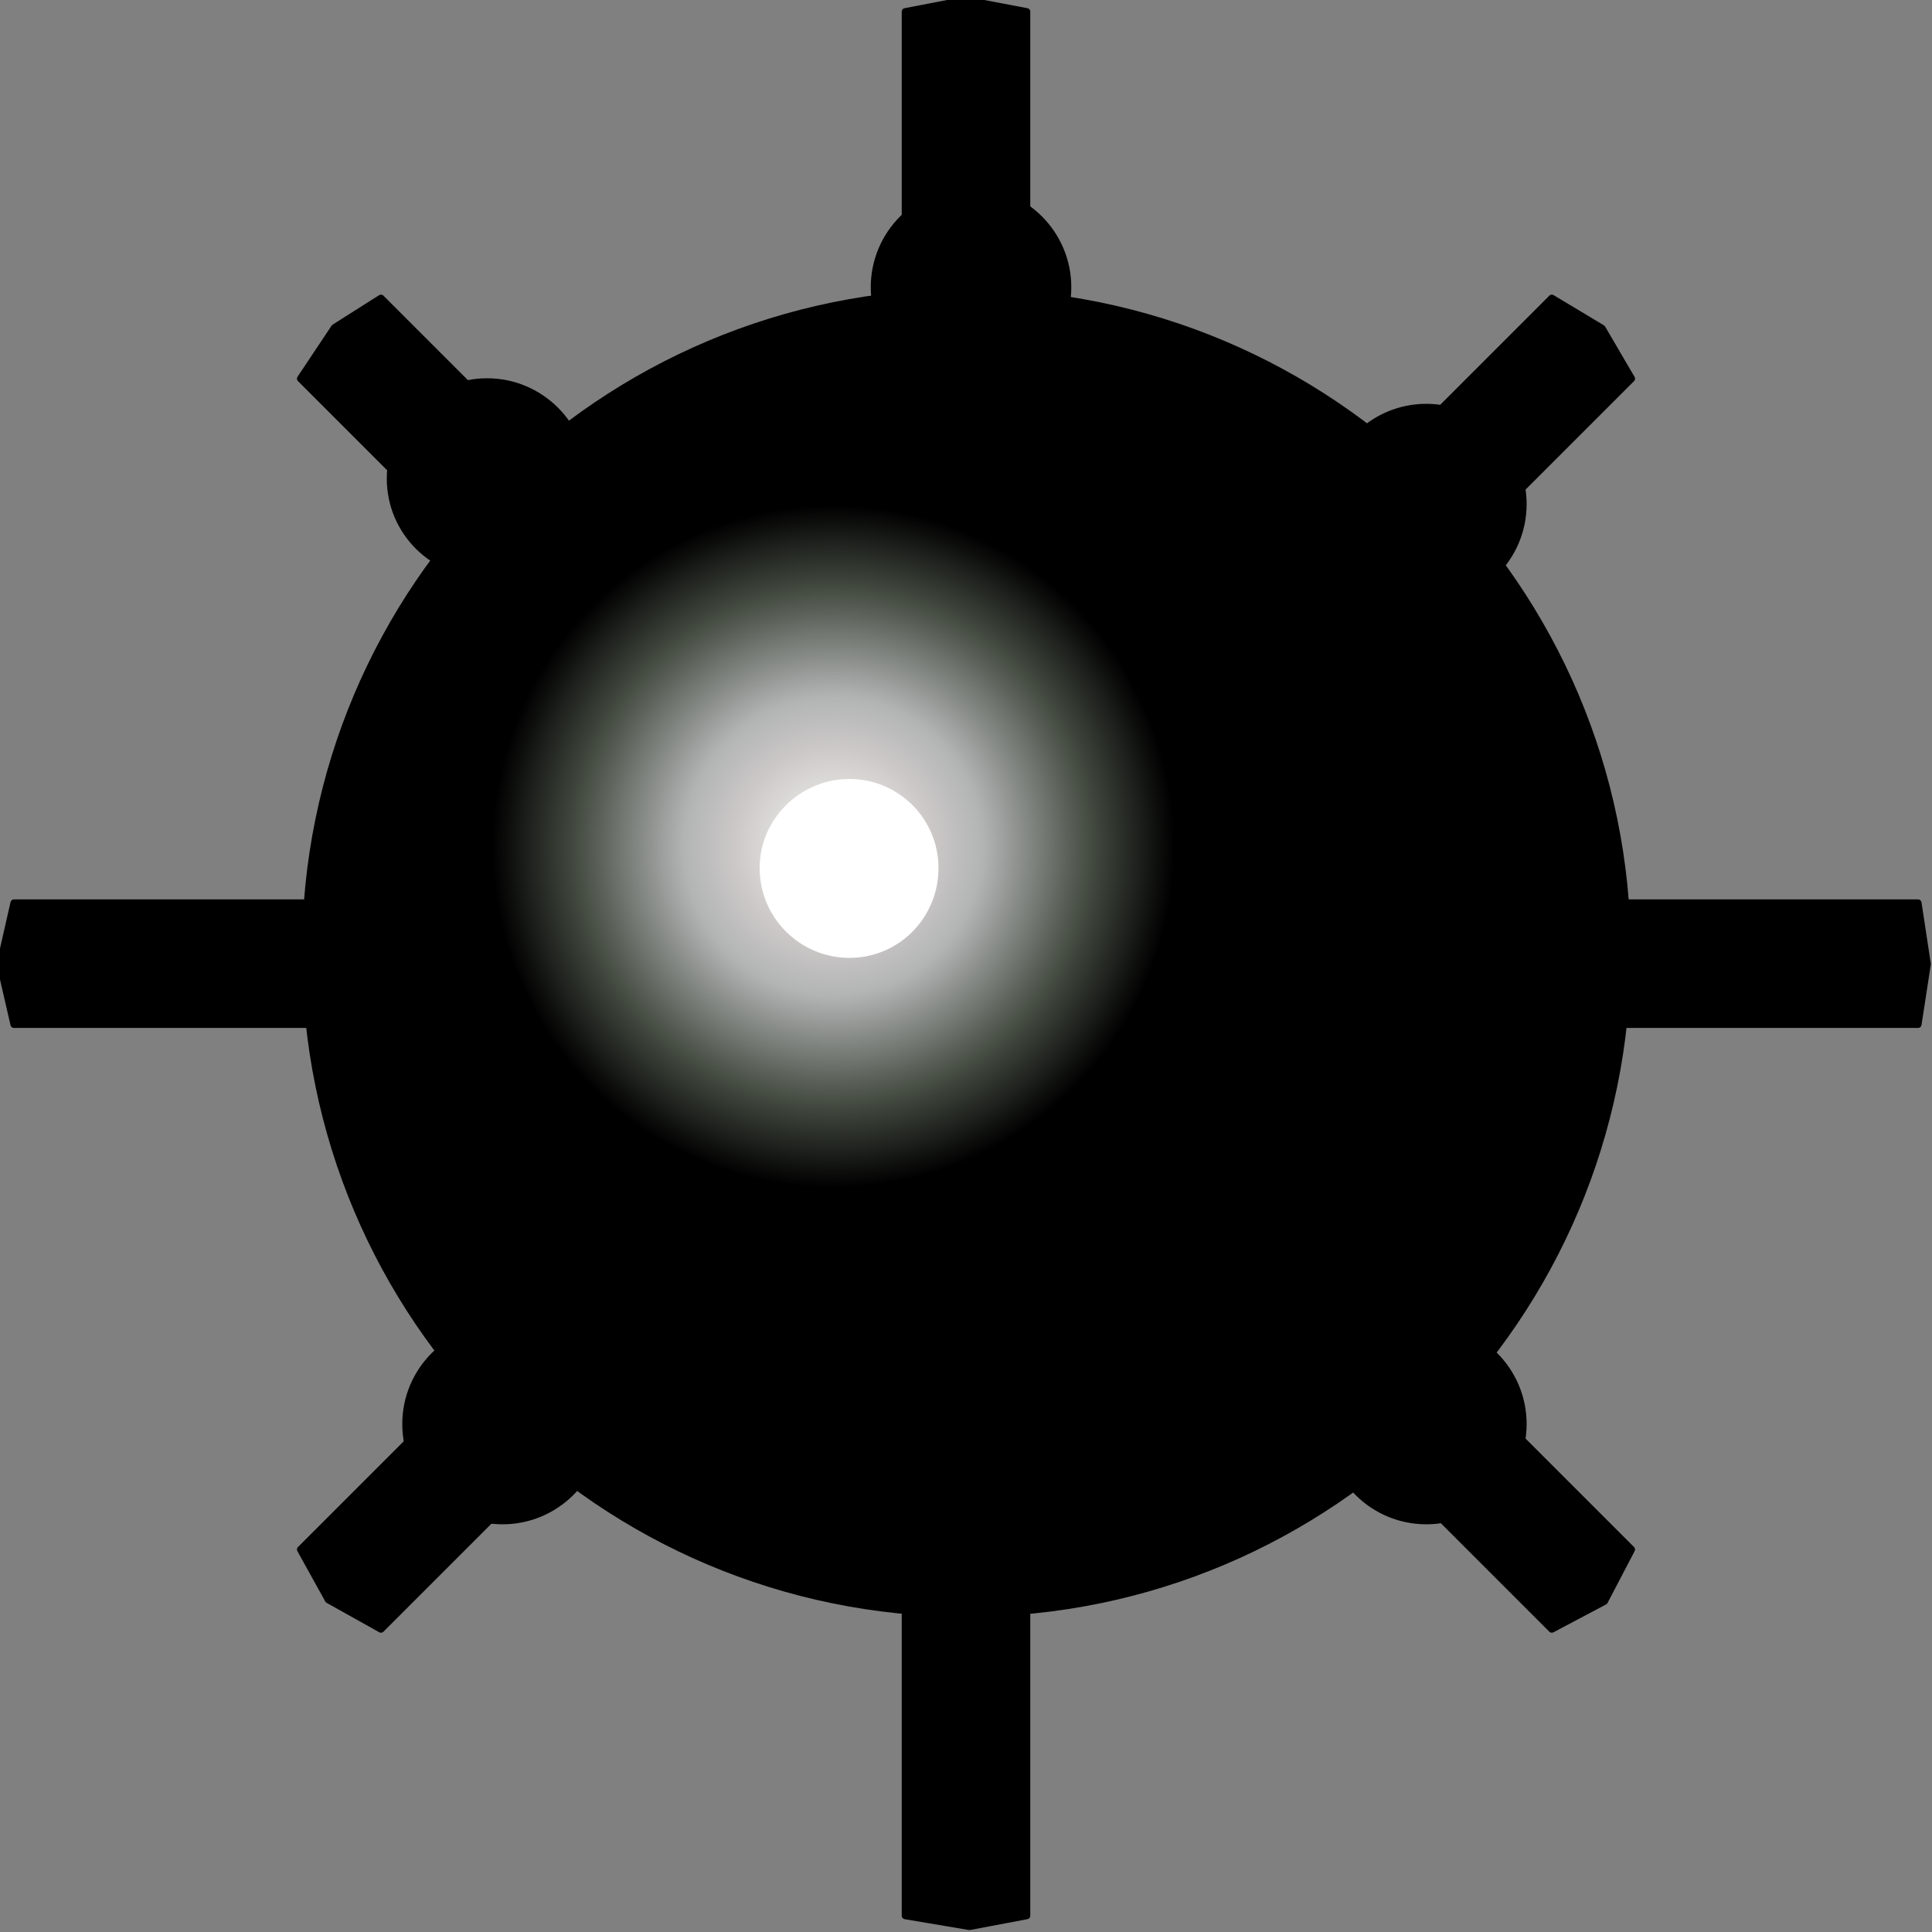 <?xml version="1.0" encoding="UTF-8" standalone="no"?>
<!DOCTYPE svg PUBLIC "-//W3C//DTD SVG 1.1//EN" "http://www.w3.org/Graphics/SVG/1.1/DTD/svg11.dtd">
<!-- Created with Vectornator (http://vectornator.io/) -->
<svg stroke-miterlimit="10" style="fill-rule:nonzero;clip-rule:evenodd;stroke-linecap:round;stroke-linejoin:round;" version="1.1" viewBox="0 0 2.495 2.495" xml:space="preserve" xmlns="http://www.w3.org/2000/svg" xmlns:xlink="http://www.w3.org/1999/xlink">
<rect x="0" y="0" width="2.495" height="2.495" fill="#808080" stroke="none"/>
<defs>
<radialGradient cx="0.505" cy="0.512" gradientTransform="matrix(2.835 0 0 2.835 -0.355 -0.358)" gradientUnits="userSpaceOnUse" id="RadialGradient" r="0.155">
<stop offset="0" stop-color="#ffffff"/>
<stop offset="0.129" stop-color="#e5e5e1"/>
<stop offset="0.29" stop-color="#ccc8c8"/>
<stop offset="0.439" stop-color="#b2b4b4"/>
<stop offset="0.749" stop-color="#464d43"/>
<stop offset="1" stop-color="#000000"/>
</radialGradient>
</defs>
<clipPath id="ArtboardFrame">
<rect height="2.495" width="2.495" x="0" y="0"/>
</clipPath>
<g clip-path="url(#ArtboardFrame)" id="Layer_x0020_1">
<path d="M0.018 1.323L-5.55112e-17 1.245L0.018 1.166L1.169 1.166L1.169 0.015L1.247 5.55112e-17L1.326 0.015L1.326 1.166L2.477 1.166L2.489 1.245L2.477 1.323L1.326 1.323L1.326 2.474L1.252 2.488L1.169 2.474L1.169 1.323L0.018 1.323Z" fill="#000000" fill-rule="evenodd" opacity="1" stroke="#000000" stroke-linecap="butt" stroke-linejoin="miter" stroke-width="0.009"/>
<path d="M0.504 0.618C0.504 0.549 0.56 0.493 0.629 0.493C0.698 0.493 0.754 0.549 0.754 0.618C0.754 0.687 0.698 0.742 0.629 0.742C0.56 0.742 0.504 0.687 0.504 0.618Z" fill="#000000" fill-rule="evenodd" opacity="1" stroke="#000000" stroke-linecap="butt" stroke-linejoin="miter" stroke-width="0.009"/>
<path d="M0.492 2.104L0.424 2.066L0.388 2.001L1.144 1.245L0.388 0.489L0.432 0.423L0.492 0.385L1.248 1.141L2.004 0.385L2.069 0.424L2.107 0.489L1.351 1.245L2.107 2.001L2.072 2.068L2.004 2.104L1.248 1.348L0.492 2.104Z" fill="#000000" fill-rule="evenodd" opacity="1" stroke="#000000" stroke-linecap="butt" stroke-linejoin="miter" stroke-width="0.009"/>
<path d="M1.129 0.371C1.129 0.302 1.185 0.246 1.254 0.246C1.323 0.246 1.379 0.302 1.379 0.371C1.379 0.439 1.323 0.495 1.254 0.495C1.185 0.495 1.129 0.439 1.129 0.371Z" fill="#000000" fill-rule="evenodd" opacity="1" stroke="#000000" stroke-linecap="butt" stroke-linejoin="miter" stroke-width="0.009"/>
<path d="M0.39 1.23C0.39 0.757 0.774 0.373 1.248 0.373C1.721 0.373 2.106 0.757 2.106 1.23C2.106 1.704 1.721 2.088 1.248 2.088C0.774 2.088 0.39 1.704 0.39 1.23Z" fill="url(#RadialGradient)" fill-rule="evenodd" opacity="1" stroke="none"/>
<path d="M1.717 0.651C1.717 0.582 1.773 0.526 1.842 0.526C1.911 0.526 1.967 0.582 1.967 0.651C1.967 0.72 1.911 0.776 1.842 0.776C1.773 0.776 1.717 0.72 1.717 0.651Z" fill="#000000" fill-rule="evenodd" opacity="1" stroke="#000000" stroke-linecap="butt" stroke-linejoin="miter" stroke-width="0.009"/>
<path d="M0.524 1.839C0.524 1.77 0.58 1.714 0.649 1.714C0.718 1.714 0.774 1.77 0.774 1.839C0.774 1.908 0.718 1.964 0.649 1.964C0.58 1.964 0.524 1.908 0.524 1.839Z" fill="#000000" fill-rule="evenodd" opacity="1" stroke="#000000" stroke-linecap="butt" stroke-linejoin="miter" stroke-width="0.009"/>
<path d="M1.717 1.839C1.717 1.77 1.773 1.714 1.842 1.714C1.911 1.714 1.967 1.77 1.967 1.839C1.967 1.908 1.911 1.964 1.842 1.964C1.773 1.964 1.717 1.908 1.717 1.839Z" fill="#000000" fill-rule="evenodd" opacity="1" stroke="#000000" stroke-linecap="butt" stroke-linejoin="miter" stroke-width="0.009"/>
<path d="M0.981 1.121C0.981 1.058 1.033 1.006 1.097 1.006C1.161 1.006 1.212 1.058 1.212 1.121C1.212 1.185 1.161 1.237 1.097 1.237C1.033 1.237 0.981 1.185 0.981 1.121Z" fill="#ffffff" fill-rule="evenodd" opacity="1" stroke="none"/>
</g>
</svg>
